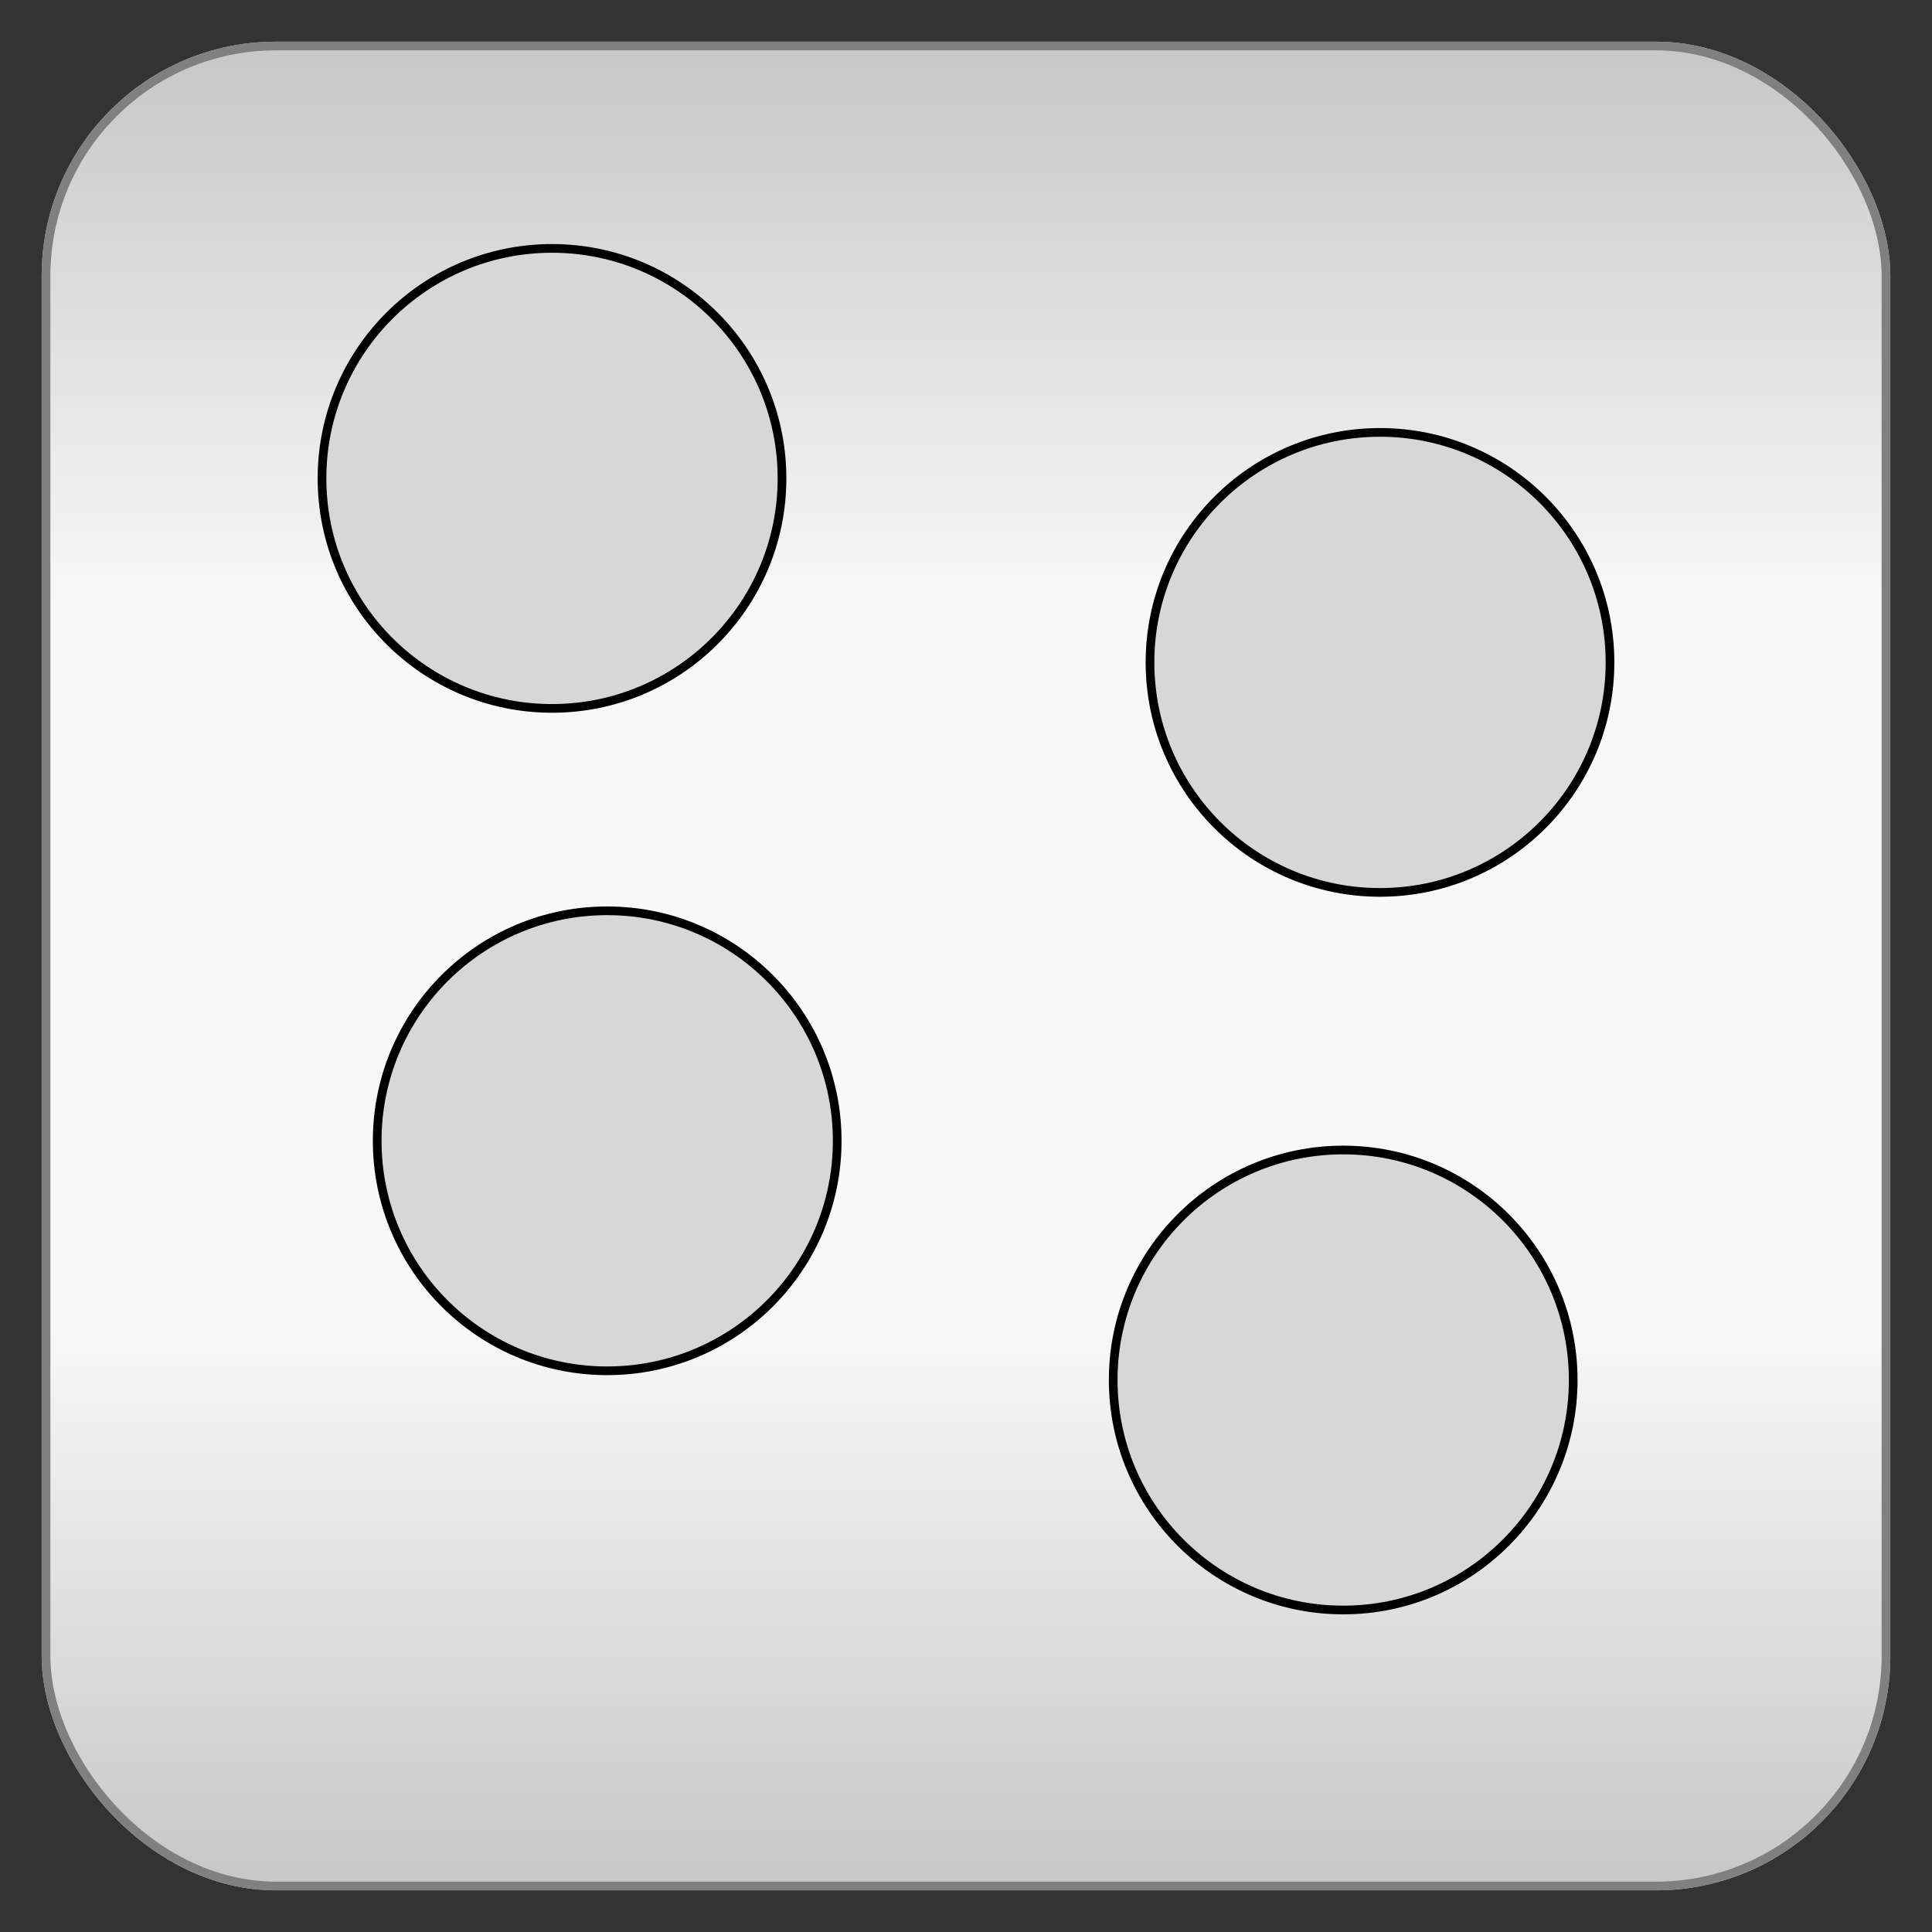 <?xml version="1.0" encoding="utf-8" ?>
<svg baseProfile="full" height="210.0" version="1.1" viewBox="0 0 210.0 210.0" width="210.0" xmlns="http://www.w3.org/2000/svg" xmlns:ev="http://www.w3.org/2001/xml-events" xmlns:xlink="http://www.w3.org/1999/xlink"><rect x="0" y="0" width="210.0" height="210.0" fill="#333333" stroke="none"/><defs /><rect fill="url(#0)" height="200.0" rx="25.0" ry="25.0" stroke="rgb(200,200,200)" stroke-width="0.25mm" width="200.0" x="5.0" y="5.0" /><defs><linearGradient id="0" x1="0%" x2="0%" y1="0%" y2="100%"><stop offset="0" stop-color="rgb(200, 200, 200)" stop-opacity="1" /><stop offset="0.3" stop-color="rgb(248, 248, 248)" stop-opacity="1" /><stop offset="0.7" stop-color="rgb(248, 248, 248)" stop-opacity="1" /><stop offset="1" stop-color="rgb(200, 200, 200)" stop-opacity="1" /></linearGradient></defs><rect fill="none" height="200.0" rx="25.0" ry="25.0" stroke="rgb(128,128,128)" stroke-width="0.25mm" width="200.0" x="5.0" y="5.0" /><defs /><ellipse cx="60.0" cy="52.0" fill="rgb(215,215,215)" rx="25.0" ry="25.0" stroke="rgb(0,0,0)" stroke-width="0.25mm" /><defs /><ellipse cx="150.0" cy="72.0" fill="rgb(215,215,215)" rx="25.0" ry="25.0" stroke="rgb(0,0,0)" stroke-width="0.25mm" /><defs /><ellipse cx="66.0" cy="124.0" fill="rgb(215,215,215)" rx="25.0" ry="25.0" stroke="rgb(0,0,0)" stroke-width="0.25mm" /><defs /><ellipse cx="146.0" cy="150.0" fill="rgb(215,215,215)" rx="25.0" ry="25.0" stroke="rgb(0,0,0)" stroke-width="0.25mm" /><defs /></svg>
